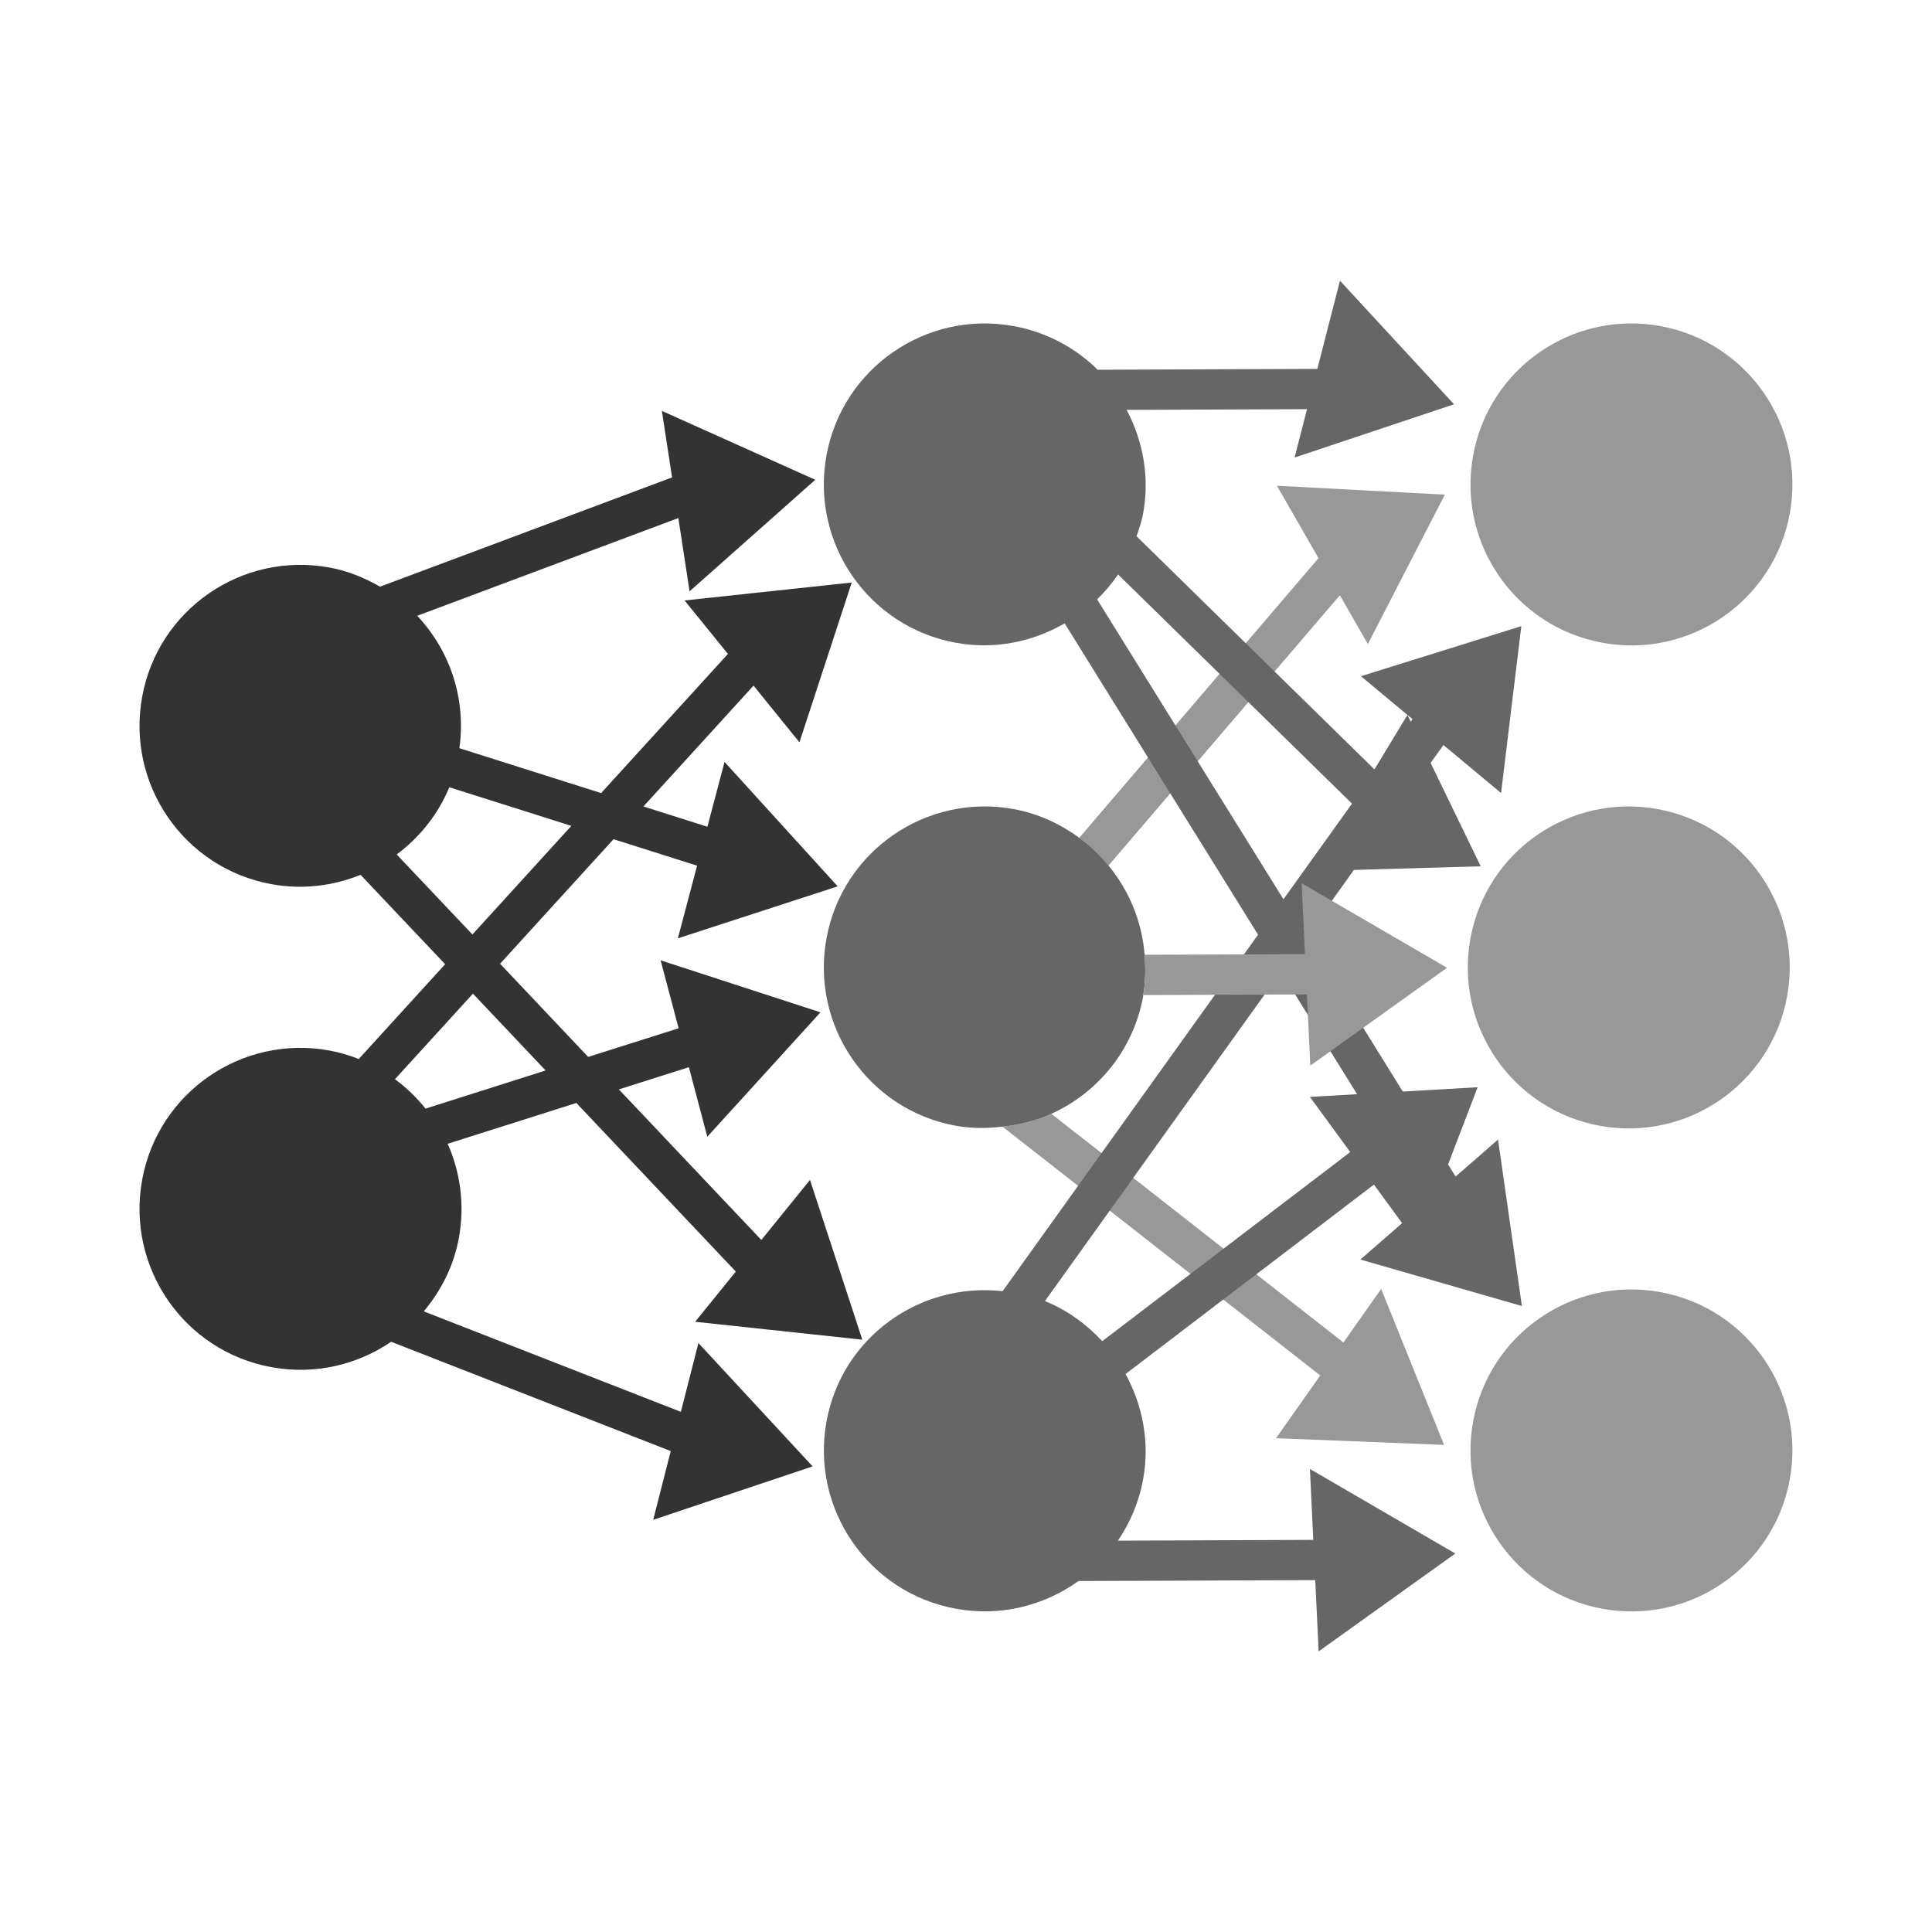 <?xml version="1.0" encoding="utf-8"?>
<!-- Generator: Adobe Illustrator 16.1.0, SVG Export Plug-In . SVG Version: 6.00 Build 0)  -->
<!DOCTYPE svg PUBLIC "-//W3C//DTD SVG 1.1//EN" "http://www.w3.org/Graphics/SVG/1.1/DTD/svg11.dtd">
<svg version="1.1" id="Layer_1" xmlns="http://www.w3.org/2000/svg" xmlns:xlink="http://www.w3.org/1999/xlink" x="0px" y="0px"
	 width="48px" height="48px" viewBox="0 0 48 48" enable-background="new 0 0 48 48" xml:space="preserve">
<path fill="#989898" d="M27.54,21.505l5.748-6.716l0.696,1.213l1.912-3.712l-4.171-0.222l1.033,1.8l-5.944,6.947
	C27.087,21.014,27.327,21.247,27.54,21.505z"/>
<path fill="#989898" d="M33.377,33.354l-7.256-5.682c-0.38,0.173-0.789,0.272-1.213,0.32l7.893,6.181l-1.098,1.559l4.174,0.166
	l-1.562-3.875L33.377,33.354z"/>
<path fill="#666666" d="M28.438,23.722c-0.065-0.828-0.386-1.594-0.897-2.217c-0.213-0.258-0.453-0.491-0.726-0.69
	c-0.472-0.344-1.016-0.601-1.628-0.713c-2.172-0.398-4.256,1.039-4.653,3.211c-0.399,2.176,1.041,4.261,3.212,4.656
	c0.395,0.072,0.783,0.065,1.163,0.023c0.424-0.048,0.833-0.147,1.213-0.32c1.149-0.524,2.035-1.579,2.279-2.917
	c0.002-0.011,0.001-0.021,0.003-0.033C28.462,24.383,28.464,24.05,28.438,23.722z"/>
<path fill="#333333" d="M16.916,35.077l-6.387-2.496c0.426-0.512,0.744-1.124,0.872-1.826c0.15-0.821,0.036-1.628-0.279-2.338
	l3.197-1.014l3.962,4.189l-1.01,1.247l4.153,0.445l-1.3-3.969l-1.209,1.492l-3.539-3.741l1.739-0.552l0.458,1.728l2.811-3.091
	l-3.971-1.292l0.447,1.688l-2.247,0.712l-2.189-2.315l2.819-3.094l2.076,0.657l-0.478,1.806l3.971-1.292l-2.811-3.091l-0.426,1.61
	l-1.59-0.503l2.736-3.003l1.141,1.408l1.299-3.969l-4.153,0.445l1.077,1.329l-3.15,3.457l-3.522-1.115
	c0.174-1.242-0.242-2.434-1.047-3.29l6.487-2.428l0.279,1.821l3.123-2.772l-3.811-1.711l0.253,1.652l-7.255,2.715
	c-0.383-0.219-0.799-0.392-1.257-0.476c-2.173-0.398-4.257,1.039-4.653,3.211c-0.399,2.176,1.041,4.261,3.212,4.656
	c0.775,0.143,1.535,0.042,2.214-0.232l2.101,2.221l-2.146,2.355c-0.232-0.091-0.474-0.164-0.728-0.211
	c-2.173-0.398-4.257,1.039-4.653,3.211c-0.399,2.176,1.041,4.261,3.212,4.656c1.079,0.198,2.134-0.059,2.974-0.631l6.947,2.716
	l-0.437,1.708l3.961-1.328l-2.837-3.064L16.916,35.077z M9.856,21.229c0.567-0.424,1.027-0.991,1.307-1.67l3.032,0.96l-2.458,2.698
	L9.856,21.229z M11.75,24.687l1.806,1.909l-2.984,0.947c-0.22-0.274-0.473-0.521-0.76-0.73L11.75,24.687z"/>
<g>
	<path fill="#989898" d="M39.745,27.969c2.173,0.399,4.259-1.04,4.655-3.214c0.396-2.173-1.043-4.256-3.214-4.653
		c-2.173-0.398-4.257,1.039-4.653,3.211C36.134,25.488,37.574,27.573,39.745,27.969z"/>
</g>
<g>
	<path fill="#989898" d="M39.812,15.969c2.173,0.399,4.259-1.04,4.655-3.214c0.396-2.173-1.043-4.256-3.214-4.653
		c-2.173-0.398-4.257,1.039-4.653,3.211C36.2,13.488,37.641,15.573,39.812,15.969z"/>
</g>
<g>
	<path fill="#989898" d="M39.812,39.969c2.173,0.399,4.259-1.04,4.655-3.214c0.396-2.173-1.043-4.256-3.214-4.653
		c-2.173-0.398-4.257,1.039-4.653,3.211C36.2,37.488,37.641,39.573,39.812,39.969z"/>
</g>
<path fill="#666666" d="M32.628,38.258l-4.854,0.019c0.303-0.446,0.523-0.957,0.626-1.521c0.171-0.936-0.015-1.845-0.436-2.619
	l6.171-4.706l0.7,0.958l-1.037,0.904l4.013,1.155l-0.593-4.135l-1.054,0.918l-0.187-0.3l0.734-1.919l-1.859,0.107l-2.396-3.857
	l1.182-1.649l3.15-0.09l-1.245-2.568l0.319-0.445l1.432,1.193l0.503-4.146L33.812,16.8l1.281,1.067l-0.045,0.063l-0.081-0.167
	l-0.819,1.352l-5.911-5.792c0.063-0.185,0.128-0.37,0.164-0.568c0.167-0.916-0.007-1.808-0.41-2.572l4.481-0.017l-0.308,1.201
	l3.961-1.323l-2.834-3.07l-0.562,2.191l-5.458,0.021c-0.552-0.544-1.266-0.934-2.084-1.084c-2.172-0.398-4.256,1.039-4.653,3.211
	c-0.399,2.176,1.041,4.261,3.212,4.656c0.969,0.178,1.913-0.025,2.705-0.481l4.805,7.734l-6.347,8.857
	c-2.068-0.231-3.995,1.155-4.374,3.233c-0.399,2.176,1.041,4.261,3.212,4.656c1.112,0.204,2.197-0.078,3.048-0.688l5.882-0.022
	l0.084,1.77l3.396-2.431l-3.612-2.101L32.628,38.258z M27.257,14.891c0.192-0.188,0.368-0.393,0.521-0.619l5.812,5.694l-1.703,2.376
	L27.257,14.891z M33.717,27.185l-1.173,0.067l1.002,1.371l-6.161,4.698c-0.393-0.423-0.869-0.772-1.424-0.996l5.865-8.184
	L33.717,27.185z"/>
<path fill="#989898" d="M28.403,24.722l4.067-0.016l0.084,1.769l3.396-2.431l-3.612-2.101l0.084,1.762l-3.985,0.016
	C28.464,24.05,28.462,24.383,28.403,24.722z"/>
</svg>
